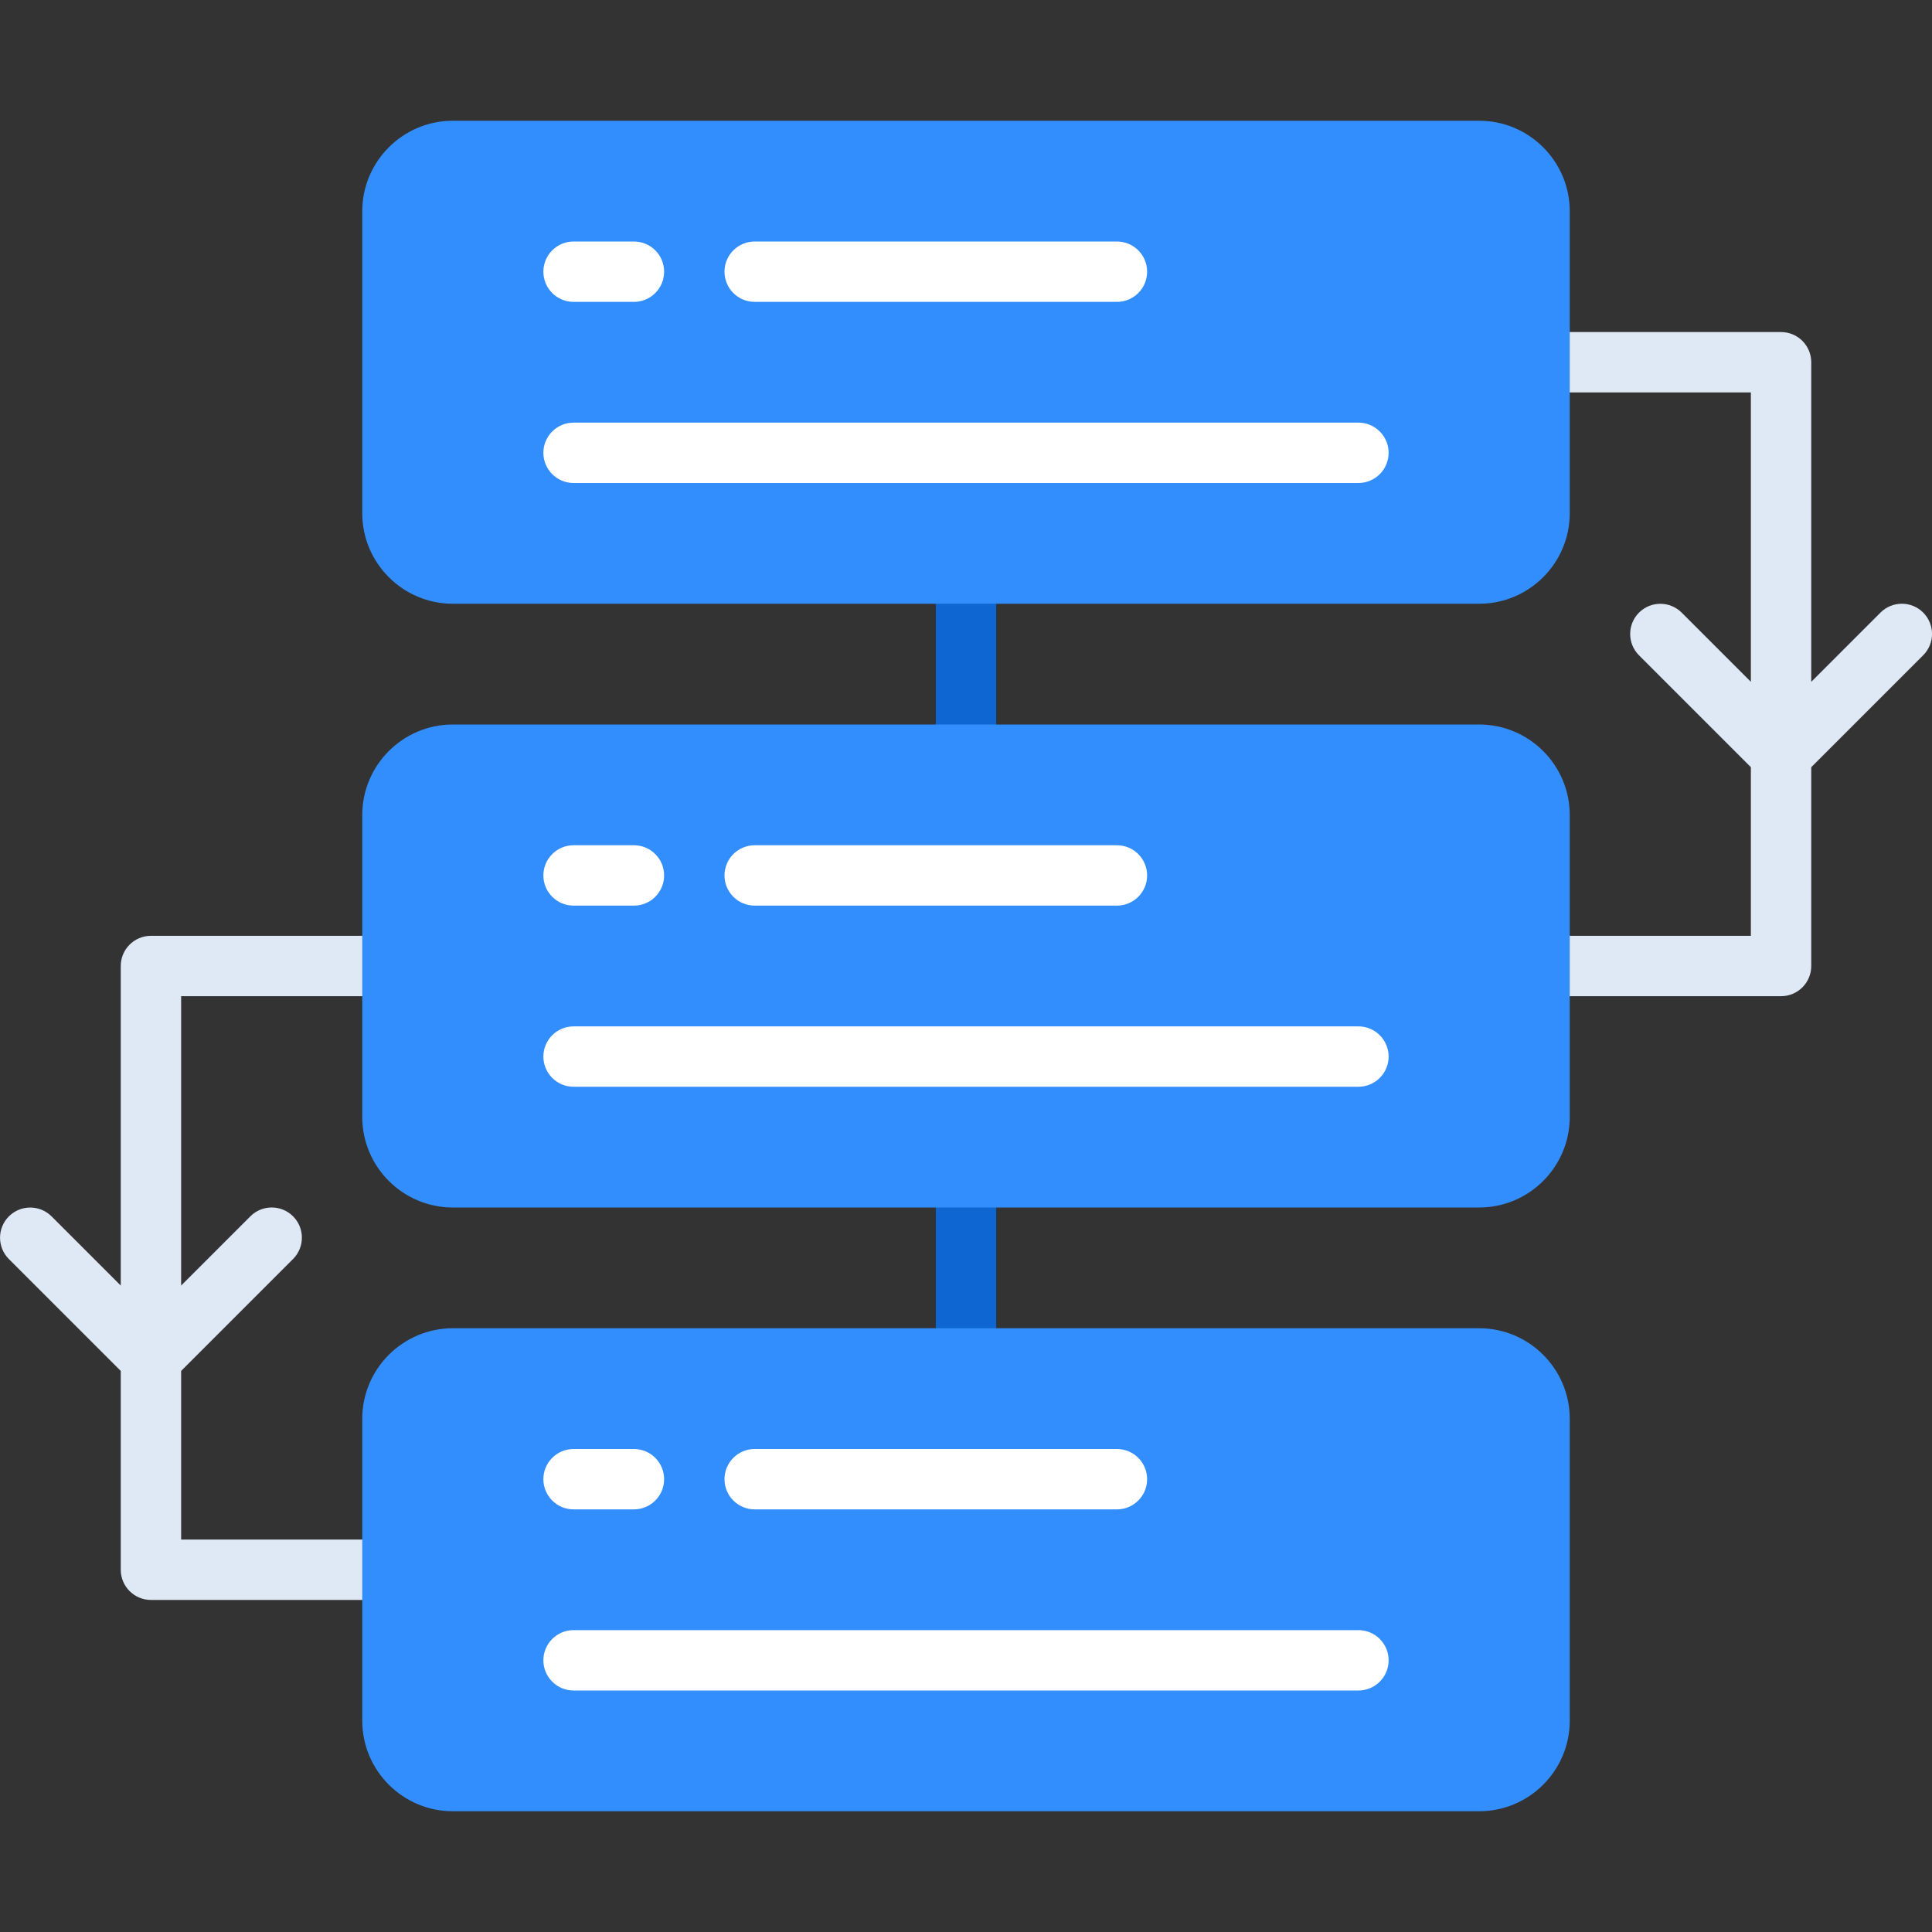 <?xml version="1.0" encoding="utf-8"?>
<!-- Generator: Adobe Illustrator 21.0.0, SVG Export Plug-In . SVG Version: 6.00 Build 0)  -->
<svg version="1.1" id="monochrome" xmlns="http://www.w3.org/2000/svg" xmlns:xlink="http://www.w3.org/1999/xlink" x="0px" y="0px"
	 viewBox="0 0 32 32" enable-background="new 0 0 32 32" xml:space="preserve">
<rect x="0" y="0" width="32" height="32" fill="#333333" stroke="none"/>
<g>
	<path fill="#0D66D1" d="M16,13c-0.276,0-0.5-0.224-0.5-0.5v-3C15.5,9.224,15.724,9,16,9s0.5,0.224,0.5,0.5v3
		C16.5,12.776,16.276,13,16,13z"/>
</g>
<g>
	<path fill="#0D66D1" d="M16,23c-0.276,0-0.5-0.224-0.5-0.5v-3c0-0.276,0.224-0.5,0.5-0.5s0.5,0.224,0.5,0.5v3
		C16.5,22.776,16.276,23,16,23z"/>
</g>
<g>
	<path fill="#DFE8F5" d="M6.5,16.5C6.776,16.5,7,16.276,7,16s-0.224-0.5-0.5-0.5h-4C2.224,15.5,2,15.724,2,16v5.293l-1.146-1.146
		c-0.195-0.195-0.512-0.195-0.707,0s-0.195,0.512,0,0.707L2,22.707V26c0,0.276,0.224,0.5,0.5,0.5h4C6.776,26.5,7,26.276,7,26
		s-0.224-0.5-0.5-0.5H3v-2.793l1.854-1.854c0.195-0.195,0.195-0.512,0-0.707s-0.512-0.195-0.707,0L3,21.293V16.5H6.5z"/>
	<path fill="#DFE8F5" d="M31.854,10.146c-0.195-0.195-0.512-0.195-0.707,0L30,11.293V6c0-0.276-0.224-0.5-0.5-0.5h-4
		C25.224,5.5,25,5.724,25,6s0.224,0.5,0.5,0.5H29v4.793l-1.146-1.146c-0.195-0.195-0.512-0.195-0.707,0s-0.195,0.512,0,0.707
		L29,12.707V15.5h-3.5c-0.276,0-0.5,0.224-0.5,0.5s0.224,0.5,0.5,0.5h4c0.276,0,0.5-0.224,0.5-0.5v-3.293l1.854-1.854
		C32.049,10.658,32.049,10.342,31.854,10.146z"/>
</g>
<g>
	<path fill="#328EFC" d="M24.5,12h-17C6.673,12,6,12.673,6,13.5v5C6,19.327,6.673,20,7.5,20h17c0.827,0,1.5-0.673,1.5-1.5v-5
		C26,12.673,25.327,12,24.5,12z"/>
	<path fill="#328EFC" d="M24.5,2h-17C6.673,2,6,2.673,6,3.5v5C6,9.327,6.673,10,7.5,10h17c0.827,0,1.5-0.673,1.5-1.5v-5
		C26,2.673,25.327,2,24.5,2z"/>
	<path fill="#328EFC" d="M24.5,22h-17C6.673,22,6,22.673,6,23.5v5C6,29.327,6.673,30,7.5,30h17c0.827,0,1.5-0.673,1.5-1.5v-5
		C26,22.673,25.327,22,24.5,22z"/>
</g>
<g>
	<g>
		<path fill="#FFFFFF" d="M10.5,15h-1C9.224,15,9,14.776,9,14.5S9.224,14,9.5,14h1c0.276,0,0.5,0.224,0.5,0.5S10.776,15,10.5,15z"/>
	</g>
	<g>
		<path fill="#FFFFFF" d="M18.5,15h-6c-0.276,0-0.5-0.224-0.5-0.5s0.224-0.5,0.5-0.5h6c0.276,0,0.5,0.224,0.5,0.5S18.776,15,18.5,15
			z"/>
	</g>
	<g>
		<path fill="#FFFFFF" d="M22.5,18h-13C9.224,18,9,17.776,9,17.5S9.224,17,9.5,17h13c0.276,0,0.5,0.224,0.5,0.5S22.776,18,22.5,18z"
			/>
	</g>
</g>
<g>
	<g>
		<path fill="#FFFFFF" d="M10.5,5h-1C9.224,5,9,4.776,9,4.5S9.224,4,9.5,4h1C10.776,4,11,4.224,11,4.5S10.776,5,10.5,5z"/>
	</g>
	<g>
		<path fill="#FFFFFF" d="M18.5,5h-6C12.224,5,12,4.776,12,4.5S12.224,4,12.5,4h6C18.776,4,19,4.224,19,4.5S18.776,5,18.5,5z"/>
	</g>
	<g>
		<path fill="#FFFFFF" d="M22.5,8h-13C9.224,8,9,7.776,9,7.5S9.224,7,9.5,7h13C22.776,7,23,7.224,23,7.5S22.776,8,22.5,8z"/>
	</g>
</g>
<g>
	<g>
		<path fill="#FFFFFF" d="M10.5,25h-1C9.224,25,9,24.776,9,24.5S9.224,24,9.5,24h1c0.276,0,0.5,0.224,0.5,0.5S10.776,25,10.5,25z"/>
	</g>
	<g>
		<path fill="#FFFFFF" d="M18.5,25h-6c-0.276,0-0.5-0.224-0.5-0.5s0.224-0.5,0.5-0.5h6c0.276,0,0.5,0.224,0.5,0.5S18.776,25,18.5,25
			z"/>
	</g>
	<g>
		<path fill="#FFFFFF" d="M22.5,28h-13C9.224,28,9,27.776,9,27.5S9.224,27,9.5,27h13c0.276,0,0.5,0.224,0.5,0.5S22.776,28,22.5,28z"
			/>
	</g>
</g>
</svg>
